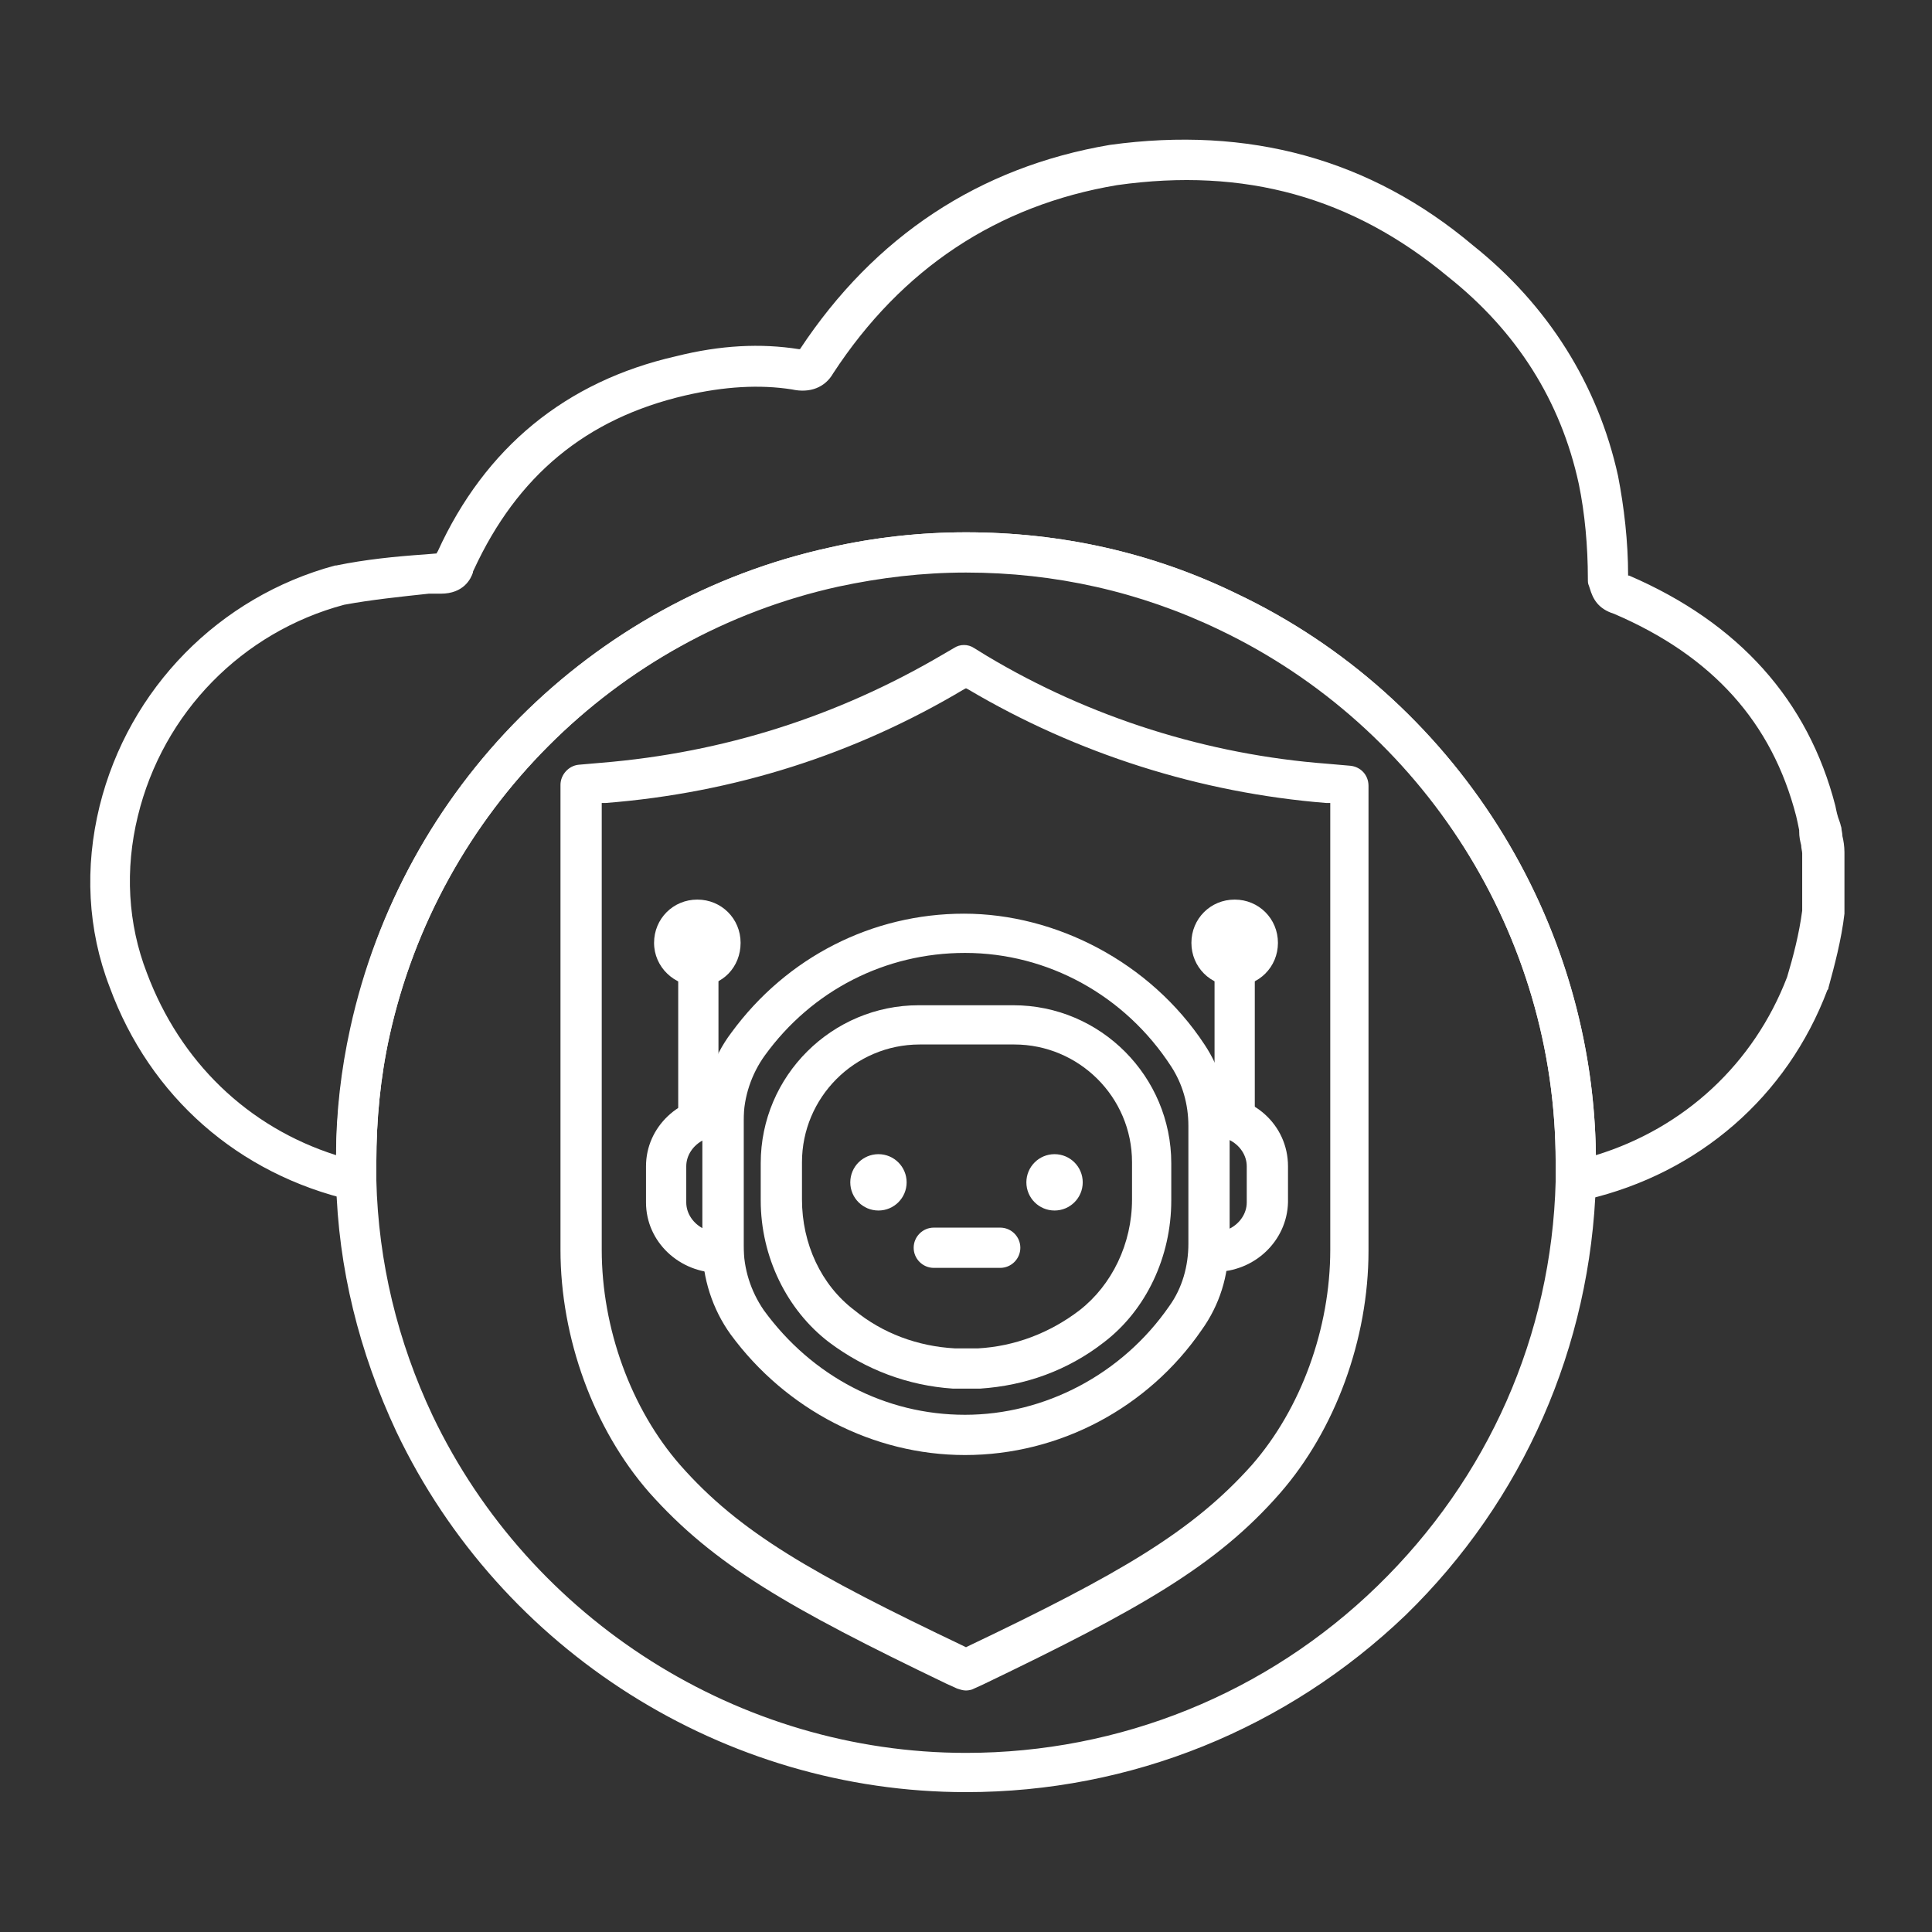 <?xml version="1.0" encoding="utf-8"?>
<!-- Generator: Adobe Illustrator 27.7.0, SVG Export Plug-In . SVG Version: 6.00 Build 0)  -->
<svg version="1.1" id="Security_Networking" xmlns="http://www.w3.org/2000/svg" xmlns:xlink="http://www.w3.org/1999/xlink"
	 x="0px" y="0px" viewBox="0 0 192 192" style="enable-background:new 0 0 192 192;" xml:space="preserve">
<rect x="0" y="0" width="192" height="192" fill="#333333" stroke="none"/>
<style type="text/css">
	.st0{fill:#FFFFFF;}
</style>
<path class="st0" d="M156.6,119.4c-0.5,0-0.9-0.2-1.3-0.5c-0.5-0.4-0.7-1-0.7-1.6c0-0.6,0-1.2,0-1.8c0-22.5-13.1-43.3-33.4-53
	c-7.9-3.8-16.4-5.7-25.2-5.7c-4.3,0-8.5,0.5-12.7,1.4C61.1,63.2,43.6,80.7,38.7,103c-0.9,4.1-1.3,8.3-1.3,12.5c0,0.7,0,1.2,0,1.8
	c0,0.6-0.2,1.2-0.7,1.6c-0.5,0.4-1.1,0.5-1.7,0.4c-11.3-2.6-20.1-10.3-24.1-21.2c-2.2-5.7-2.5-11.9-1-18
	c2.9-11.7,11.9-20.8,23.4-23.9c0,0,0.1,0,0.1,0c2.9-0.6,5.9-0.9,8.8-1.1l1.2-0.1c0,0,0-0.1,0.1-0.2c4.7-10.3,12.7-16.9,23.7-19.4
	c4.4-1.1,8.4-1.3,12.2-0.7c0,0,0.1,0,0.1,0c7.4-11.2,17.8-18.1,30.8-20.3c13.8-1.9,25.9,1.4,36.1,10c7.4,5.9,12.4,13.8,14.4,22.9
	c0.6,3.1,1,6.5,1,9.9c0,0,0.1,0,0.1,0c10.9,4.7,17.8,12.4,20.5,22.9c0.1,0.5,0.2,1,0.4,1.5l0.1,0.3c0,0.1,0.1,0.3,0.1,0.4
	c0,0.2,0.1,0.5,0.1,0.8c0.1,0.4,0.2,1,0.2,1.6v5.8c0,0.1,0,0.2,0,0.3c-0.3,2.6-1,5.2-1.6,7.4c0,0.1,0,0.1-0.1,0.2
	c-4,10.6-12.8,18.2-23.9,20.8l-0.4,0.1C156.9,119.4,156.8,119.4,156.6,119.4L156.6,119.4z M96,52.9c9.4,0,18.5,2,26.9,6.1
	c21.5,10.2,35.4,32.1,35.7,55.8c8.8-2.7,15.7-9.1,19-17.7c0.6-2,1.2-4.3,1.5-6.6v-5.7c0-0.2-0.1-0.5-0.1-0.8
	c-0.1-0.4-0.2-0.8-0.2-1.4l0-0.1c-0.1-0.5-0.2-1-0.3-1.4c-2.4-9.3-8.3-15.9-18.1-20.1c-1.6-0.5-2.1-1.5-2.4-2.5l-0.1-0.3
	c-0.1-0.2-0.1-0.4-0.1-0.7c0-3.2-0.3-6.5-0.9-9.4c-1.8-8.3-6.2-15.2-13-20.6c-9.5-7.9-20.2-10.9-32.9-9.1
	c-11.9,2-21.4,8.3-28.2,18.7c-0.8,1.4-2.3,2-4.1,1.6c-3.2-0.5-6.7-0.3-10.6,0.6c-9.9,2.3-16.7,8-21,17.3c-0.1,0.2-0.1,0.2-0.1,0.3
	c-0.2,0.6-0.9,2.1-3.2,2.1L42.6,59c-2.8,0.3-5.7,0.6-8.4,1.1c-10.1,2.7-18,10.7-20.5,21c-1.3,5.3-1,10.7,0.9,15.6
	c3.3,8.8,10,15.3,18.8,18.1c0-4.3,0.5-8.5,1.4-12.6C40,78.4,58.7,59.6,82.5,54.4C86.9,53.4,91.5,52.9,96,52.9L96,52.9z M181.1,90.7
	L181.1,90.7L181.1,90.7z"/>
<path class="st0" d="M96,178.1c-24,0-46.2-14-56.6-35.8c-3.7-7.9-5.8-16.3-6-24.9c0-0.6,0-1.3,0-1.9c0-4.5,0.5-9,1.5-13.4
	C40,78.3,58.7,59.6,82.5,54.4c4.4-1,9-1.5,13.5-1.5c9.4,0,18.5,2,26.9,6.1c21.7,10.3,35.7,32.5,35.7,56.5l0,0v0.1c0,0.7,0,1.3,0,1.9
	c-0.5,16.3-7.2,31.6-18.9,43C127.9,171.8,112.4,178.1,96,178.1L96,178.1z M96,56.9c-4.3,0-8.5,0.5-12.7,1.4
	C61.1,63.2,43.6,80.7,38.7,103c-0.9,4.1-1.3,8.3-1.3,12.5c0,0.7,0,1.2,0,1.8c0.2,8.1,2.1,16,5.6,23.4c9.7,20.3,30.5,33.5,53,33.5
	c15.3,0,29.9-5.9,40.9-16.6c11-10.7,17.3-24.9,17.7-40.2c0-0.6,0-1.2,0-1.8l2-0.1h-2c0-22.5-13.1-43.2-33.4-52.9
	C113.3,58.8,104.8,56.9,96,56.9L96,56.9z"/>
<path class="st0" d="M95.9,144.6c-9.1,0-17.8-4.5-23.3-12c-1.8-2.5-2.8-5.6-2.8-8.7v-12.5c0-3.2,1-6.3,2.9-8.8
	c5.5-7.5,14-11.8,23.1-11.8s18.5,4.8,23.9,13c1.6,2.4,2.4,5.2,2.4,8.2v11.7c0,3.1-0.9,6-2.7,8.5C114.1,139.9,105.3,144.6,95.9,144.6
	L95.9,144.6z M95.9,94.7c-7.9,0-15.2,3.7-19.9,10.2c-1.3,1.8-2.1,4.1-2.1,6.4v12.5c0,2.3,0.7,4.5,2,6.4c4.8,6.6,12.1,10.4,20,10.4
	s15.6-4,20.3-10.8c1.3-1.8,1.9-4,1.9-6.2v-11.7c0-2.2-0.6-4.2-1.7-5.9C111.8,98.9,104.1,94.7,95.9,94.7L95.9,94.7z"/>
<path class="st0" d="M96.1,138c-0.4,0-0.8,0-1.3,0c0,0-0.1,0-0.1,0c-4.5-0.3-8.7-1.9-12.3-4.6c-4.2-3.2-6.8-8.5-6.8-14.1v-3.7
	c0-8.7,7.1-15.7,15.7-15.7h9.4c8.7,0,15.7,7.1,15.7,15.7v3.7c0,5.6-2.5,10.9-6.7,14.1c-3.6,2.8-7.8,4.3-12.3,4.6c0,0-0.1,0-0.1,0
	C96.9,138,96.5,138,96.1,138L96.1,138z M94.9,134C94.9,134,95,134,94.9,134c0.8,0,1.5,0,2.2,0c0,0,0.1,0,0.1,0
	c3.6-0.2,7.1-1.5,10.1-3.8c3.2-2.5,5.2-6.6,5.2-11v-3.7c0-6.5-5.3-11.7-11.7-11.7h-9.4c-6.5,0-11.7,5.3-11.7,11.7v3.7
	c0,4.4,1.9,8.5,5.2,11C87.7,132.5,91.2,133.8,94.9,134z"/>
<circle class="st0" cx="87.3" cy="117.5" r="2.8"/>
<circle class="st0" cx="104.8" cy="117.5" r="2.8"/>
<path class="st0" d="M71.5,126.5c-4,0-7.3-3.1-7.3-7v-3.6c0-3.9,3.3-7,7.3-7c0.2,0,0.4,0,0.6,0l1.8,0.1v17.2l-1.9,0.1
	C71.8,126.5,71.6,126.5,71.5,126.5L71.5,126.5z M69.9,113.3c-1,0.5-1.7,1.5-1.7,2.6v3.6c0,1.1,0.7,2.1,1.7,2.6V113.3z"/>
<path class="st0" d="M120.7,126.4c-0.2,0-0.4,0-0.6,0l-1.8-0.1V109l1.9-0.1c4.3-0.3,7.8,2.9,7.8,7v3.6
	C127.9,123.3,124.7,126.4,120.7,126.4L120.7,126.4z M122.2,113.3v8.8c1-0.5,1.7-1.5,1.7-2.6v-3.6
	C123.9,114.8,123.2,113.8,122.2,113.3z"/>
<rect x="67.4" y="96" class="st0" width="4" height="15.4"/>
<rect x="120.7" y="96" class="st0" width="4" height="15.3"/>
<circle class="st0" cx="122.7" cy="93.7" r="2.3"/>
<path class="st0" d="M122.7,98c-2.4,0-4.3-1.9-4.3-4.3s1.9-4.3,4.3-4.3s4.3,1.9,4.3,4.3S125.1,98,122.7,98z M122.7,93.3
	c-0.2,0-0.3,0.2-0.3,0.3s0.2,0.3,0.3,0.3s0.3-0.2,0.3-0.3S122.9,93.3,122.7,93.3z"/>
<circle class="st0" cx="69.4" cy="93.7" r="2.3"/>
<path class="st0" d="M69.4,98C67,98,65,96.1,65,93.7s1.9-4.3,4.3-4.3s4.3,1.9,4.3,4.3S71.8,98,69.4,98z M69.4,93.3
	c-0.2,0-0.3,0.2-0.3,0.3s0.2,0.3,0.3,0.3s0.3-0.2,0.3-0.3S69.6,93.3,69.4,93.3z"/>
<path class="st0" d="M99.4,126h-6.6c-1.1,0-2-0.9-2-2s0.9-2,2-2h6.6c1.1,0,2,0.9,2,2S100.5,126,99.4,126z"/>
<path class="st0" d="M96,168c-0.3,0-0.6-0.1-0.9-0.2l-1.1-0.5c-15.6-7.5-23.1-11.8-29.5-19c-5.5-6.3-8.8-15.3-8.8-24.1V78
	c0-1,0.8-1.9,1.8-2l2.3-0.2c12.1-1,23.4-4.6,33.8-10.7l1.2-0.7c0.6-0.4,1.4-0.4,2,0l1.3,0.8c10.2,6.1,21.9,9.8,33.8,10.7l2.3,0.2
	c1,0.1,1.8,0.9,1.8,2v46.2c0,8.8-3.3,17.8-8.8,24.1c-6.3,7.2-13.9,11.5-29.5,19l-1.1,0.5C96.6,167.9,96.3,168,96,168L96,168z
	 M59.8,79.8v44.4c0,7.8,2.9,15.8,7.8,21.4c5.9,6.7,13.1,10.8,28.2,18l0.2,0.1l0.2-0.1c15.1-7.2,22.3-11.4,28.2-18
	c4.9-5.6,7.8-13.6,7.8-21.4V79.8l-0.4,0c-12.5-1-24.8-4.9-35.6-11.3L96,68.4l-0.2,0.1C84.9,75,72.9,78.8,60.2,79.8L59.8,79.8
	L59.8,79.8z"/>
</svg>
